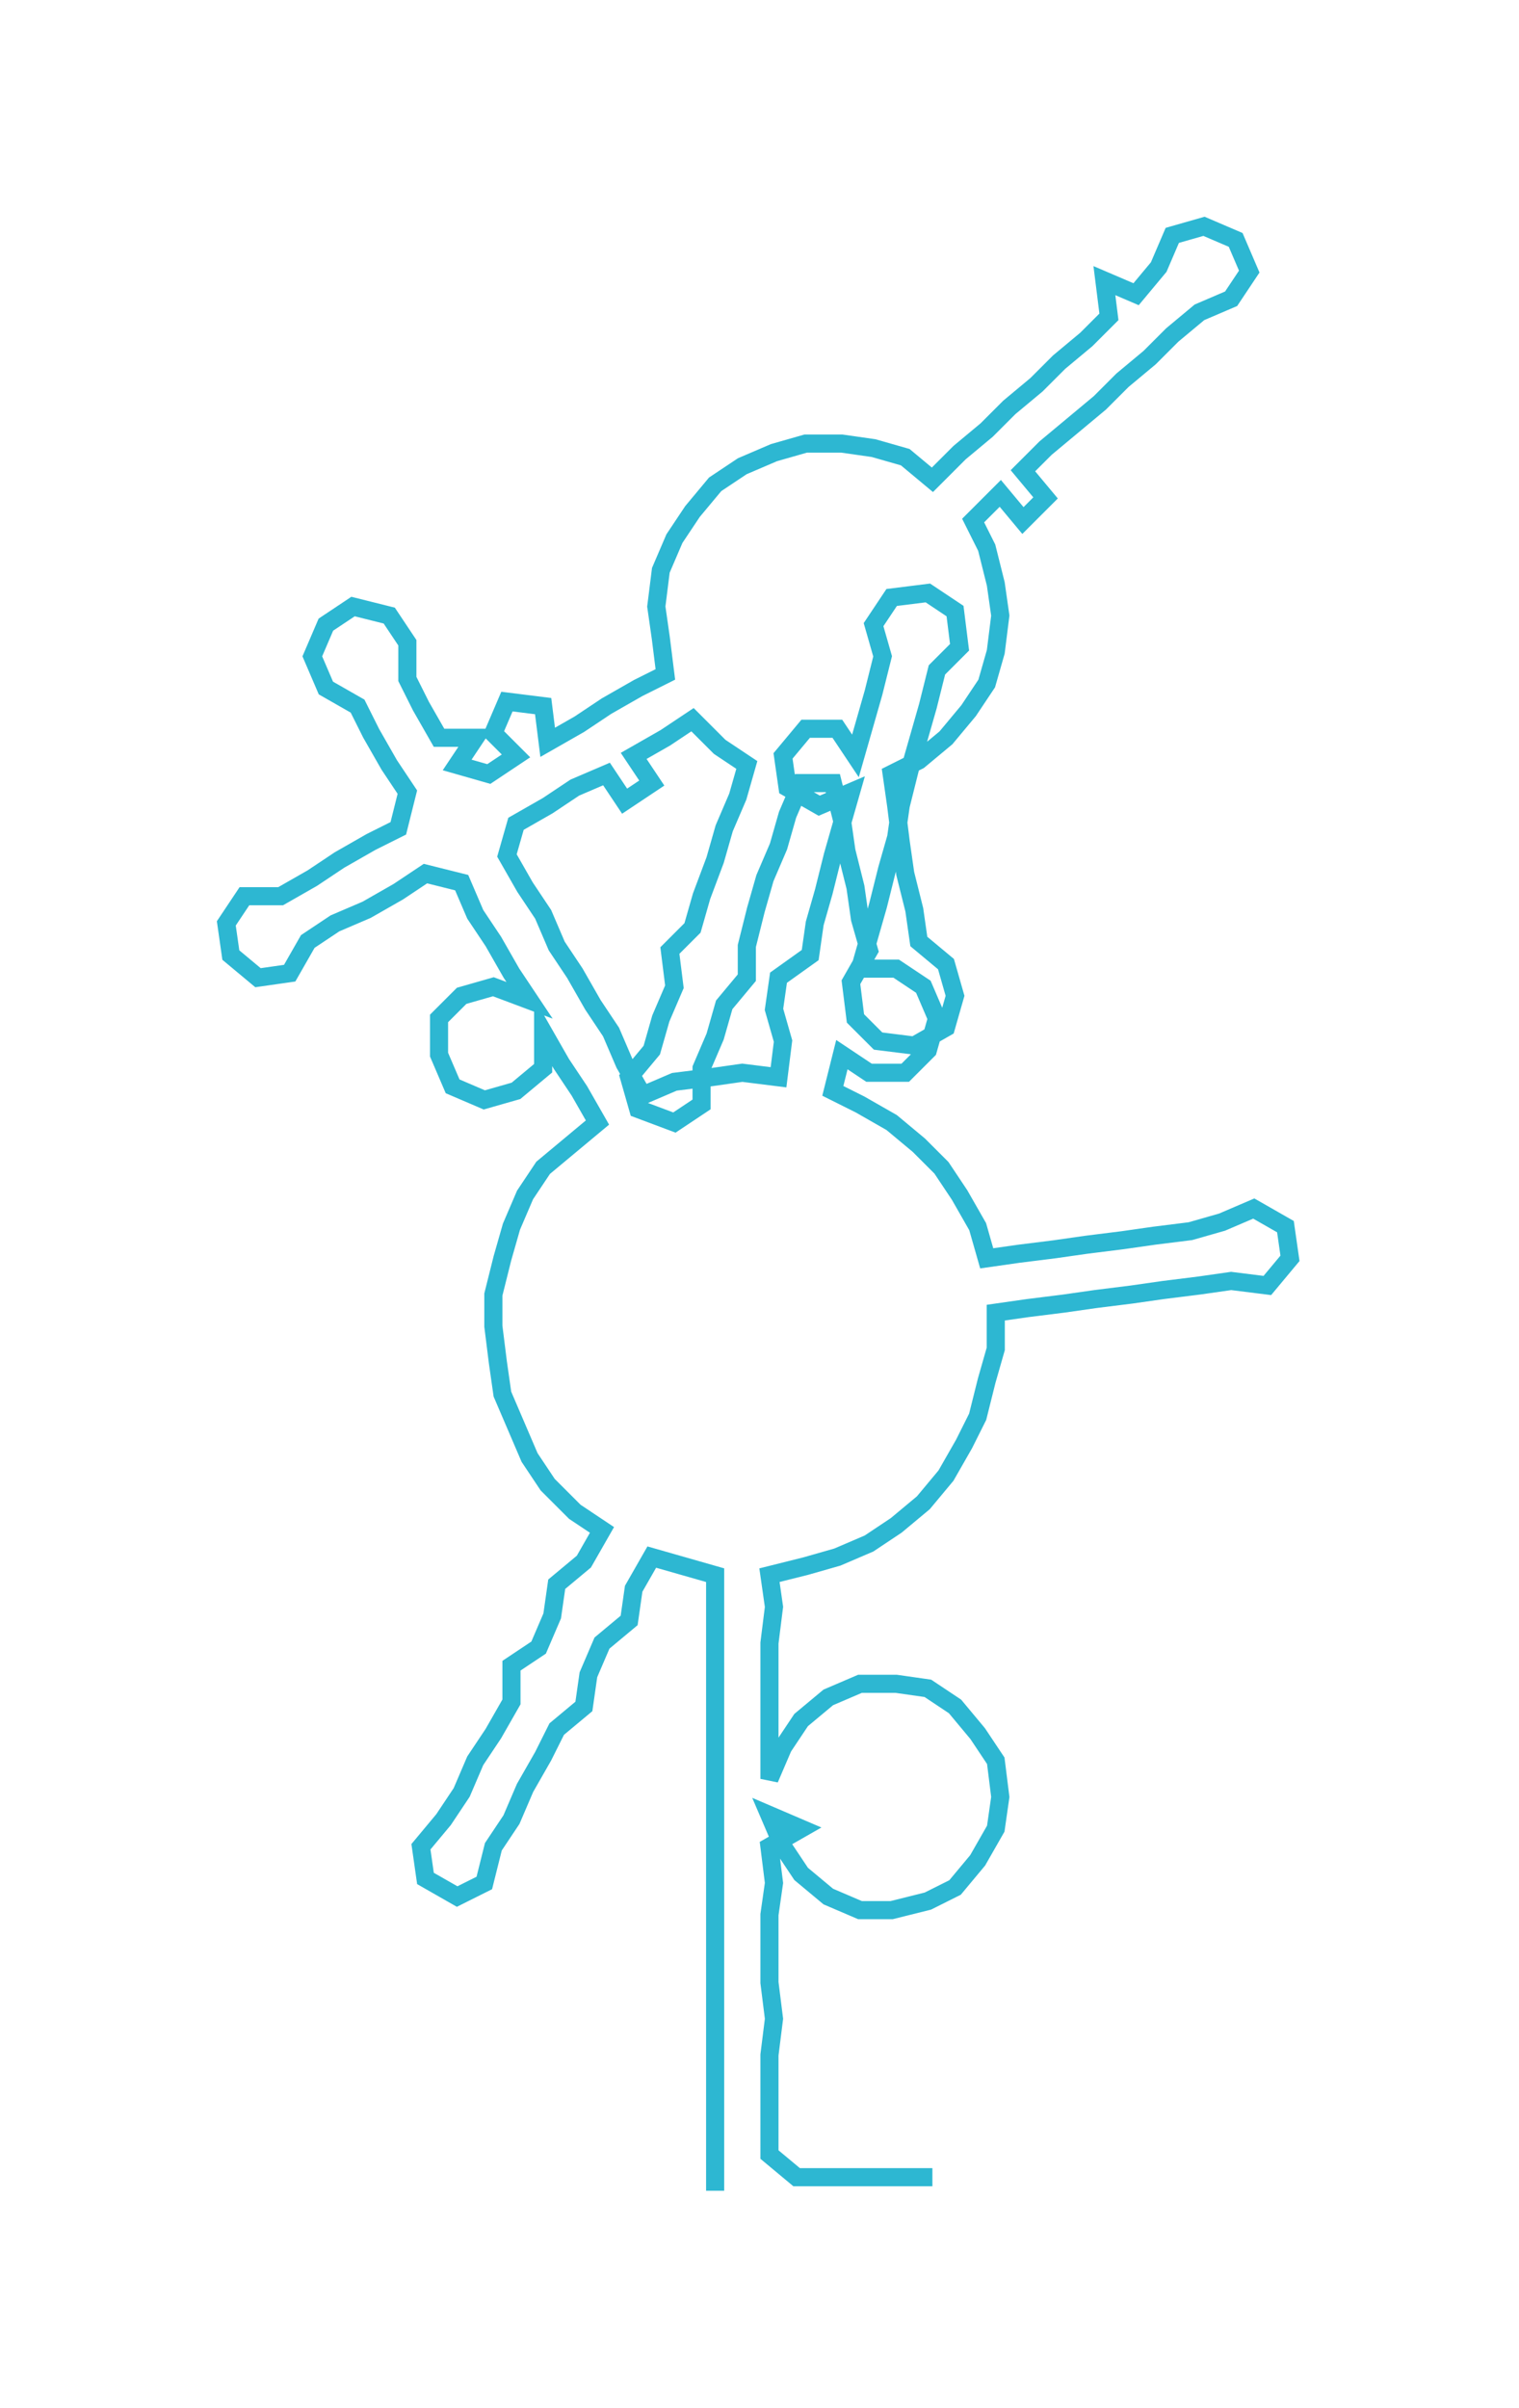 <ns0:svg xmlns:ns0="http://www.w3.org/2000/svg" width="189.25px" height="300px" viewBox="0 0 335.6 531.994"><ns0:path style="stroke:#2db7d2;stroke-width:4px;fill:none;" d="M158 484 L158 484 L158 476 L158 469 L158 461 L158 454 L158 446 L158 438 L158 431 L158 423 L158 416 L158 408 L158 401 L158 393 L158 386 L158 378 L158 370 L158 363 L158 355 L158 348 L151 346 L144 344 L140 351 L139 358 L133 363 L130 370 L129 377 L123 382 L120 388 L116 395 L113 402 L109 408 L107 416 L101 419 L94 415 L93 408 L98 402 L102 396 L105 389 L109 383 L113 376 L113 368 L119 364 L122 357 L123 350 L129 345 L133 338 L127 334 L121 328 L117 322 L114 315 L111 308 L110 301 L109 293 L109 286 L111 278 L113 271 L116 264 L120 258 L126 253 L132 248 L128 241 L124 235 L120 228 L120 236 L114 241 L107 243 L100 240 L97 233 L97 225 L102 220 L109 218 L117 221 L113 215 L109 208 L105 202 L102 195 L94 193 L88 197 L81 201 L74 204 L68 208 L64 215 L57 216 L51 211 L50 204 L54 198 L62 198 L69 194 L75 190 L82 186 L88 183 L90 175 L86 169 L82 162 L79 156 L72 152 L69 145 L72 138 L78 134 L86 136 L90 142 L90 150 L93 156 L97 163 L105 163 L101 169 L108 171 L114 167 L109 162 L112 155 L120 156 L121 164 L128 160 L134 156 L141 152 L147 149 L146 141 L145 134 L146 126 L149 119 L153 113 L158 107 L164 103 L171 100 L178 98 L186 98 L193 99 L200 101 L206 106 L212 100 L218 95 L223 90 L229 85 L234 80 L240 75 L245 70 L244 62 L251 65 L256 59 L259 52 L266 50 L273 53 L276 60 L272 66 L265 69 L259 74 L254 79 L248 84 L243 89 L237 94 L231 99 L226 104 L231 110 L226 115 L221 109 L215 115 L218 121 L220 129 L221 136 L220 144 L218 151 L214 157 L209 163 L203 168 L197 171 L198 178 L199 186 L200 193 L202 201 L203 208 L209 213 L211 220 L209 227 L202 231 L194 230 L189 225 L188 217 L192 210 L190 203 L189 196 L187 188 L186 181 L184 173 L177 173 L174 180 L172 187 L169 194 L167 201 L165 209 L165 216 L160 222 L158 229 L155 236 L155 244 L149 248 L141 245 L139 238 L144 232 L146 225 L149 218 L148 210 L153 205 L155 198 L158 190 L160 183 L163 176 L165 169 L159 165 L153 159 L147 163 L140 167 L144 173 L138 177 L134 171 L127 174 L121 178 L114 182 L112 189 L116 196 L120 202 L123 209 L127 215 L131 222 L135 228 L138 235 L142 242 L149 239 L157 238 L164 237 L172 238 L173 230 L171 223 L172 216 L179 211 L180 204 L182 197 L184 189 L186 182 L188 175 L181 178 L174 174 L173 167 L178 161 L185 161 L189 167 L191 160 L193 153 L195 145 L193 138 L197 132 L205 131 L211 135 L212 143 L207 148 L205 156 L203 163 L201 170 L199 178 L198 185 L196 192 L194 200 L192 207 L190 214 L198 214 L204 218 L207 225 L205 232 L200 237 L192 237 L186 233 L184 241 L190 244 L197 248 L203 253 L208 258 L212 264 L216 271 L218 278 L225 277 L233 276 L240 275 L248 274 L255 273 L263 272 L270 270 L277 267 L284 271 L285 278 L280 284 L272 283 L265 284 L257 285 L250 286 L242 287 L235 288 L227 289 L220 290 L220 298 L218 305 L216 313 L213 319 L209 326 L204 332 L198 337 L192 341 L185 344 L178 346 L170 348 L171 355 L170 363 L170 370 L170 378 L170 386 L170 393 L173 386 L177 380 L183 375 L190 372 L198 372 L205 373 L211 377 L216 383 L220 389 L221 397 L220 404 L216 411 L211 417 L205 420 L197 422 L190 422 L183 419 L177 414 L173 408 L170 401 L177 404 L170 408 L171 416 L170 423 L170 431 L170 438 L171 446 L170 454 L170 461 L170 469 L170 476 L176 481 L183 481 L191 481 L198 481 L206 481" /></ns0:svg>
